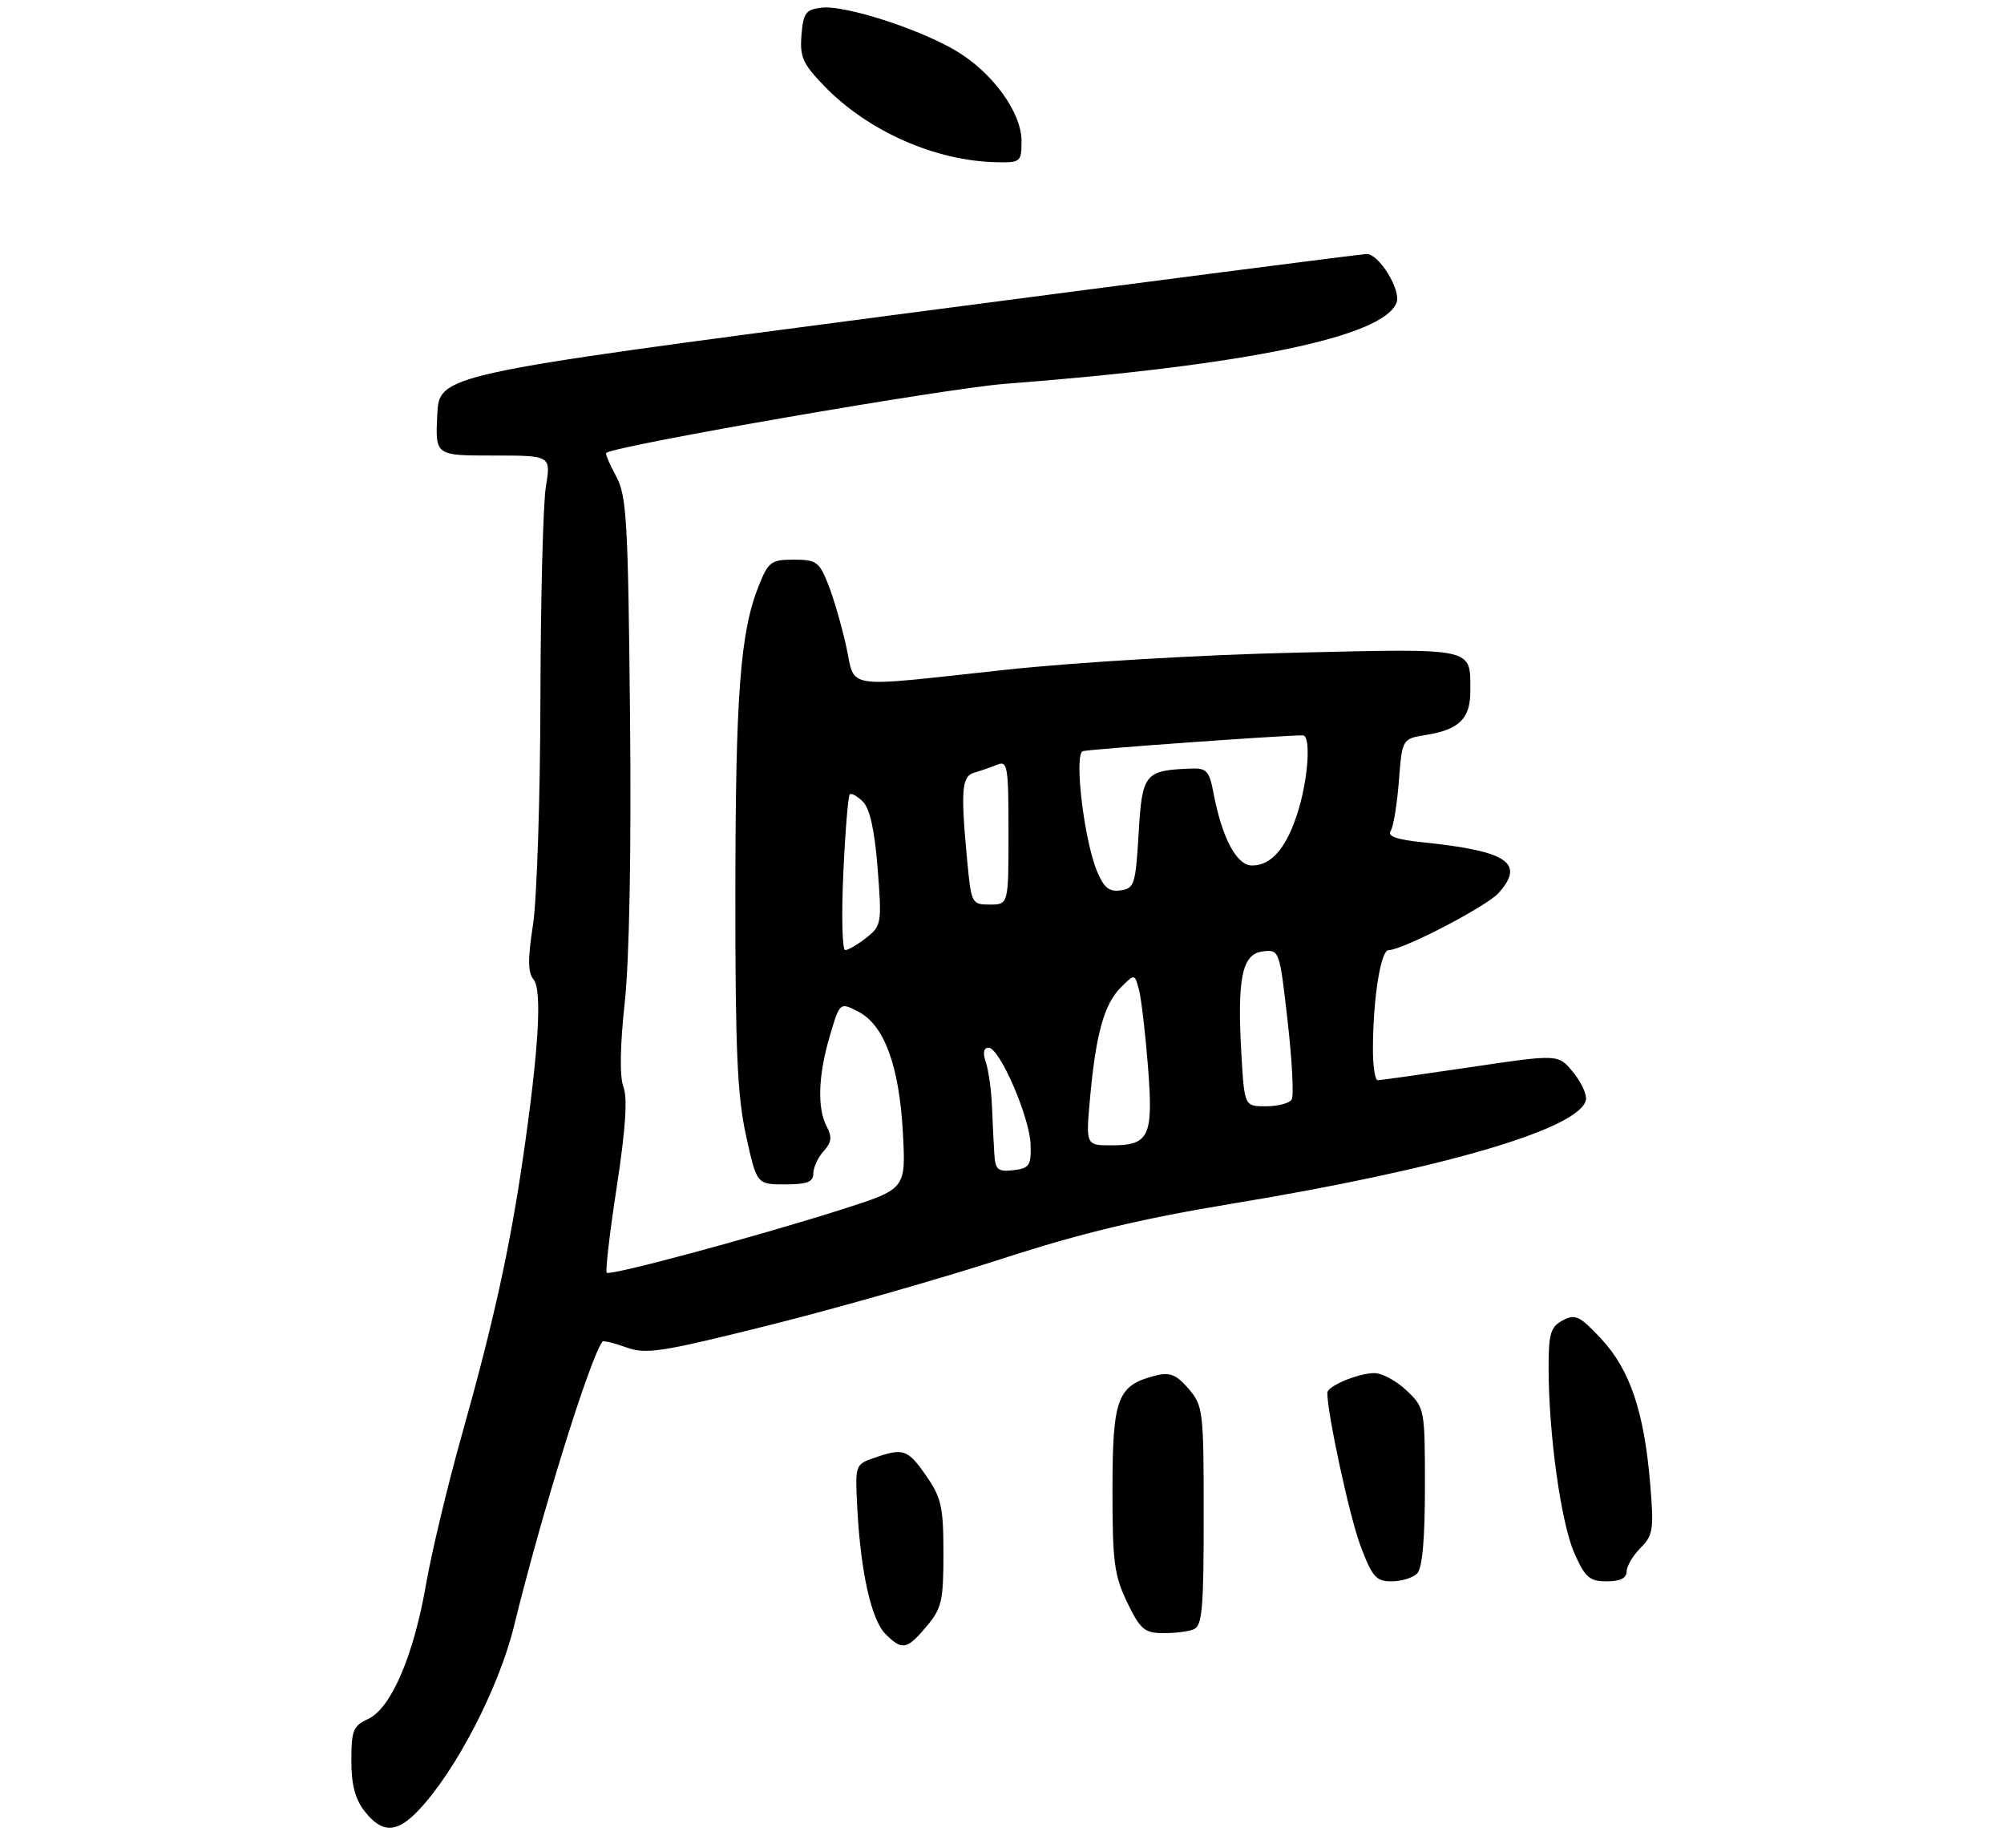 <?xml version="1.0" encoding="UTF-8" standalone="no"?>
<!DOCTYPE svg PUBLIC "-//W3C//DTD SVG 1.1//EN" "http://www.w3.org/Graphics/SVG/1.1/DTD/svg11.dtd" >
<svg xmlns="http://www.w3.org/2000/svg" xmlns:xlink="http://www.w3.org/1999/xlink" version="1.1" viewBox="0 0 308 284">
 <g >
 <path fill="currentColor"
d=" M 64.26 278.25 C 70.00 272.26 76.69 259.37 79.02 249.80 C 83.21 232.67 90.65 208.75 92.59 206.16 C 92.73 205.97 94.38 206.37 96.26 207.05 C 99.31 208.15 101.60 207.79 118.33 203.61 C 128.59 201.04 144.53 196.50 153.75 193.51 C 166.30 189.44 175.26 187.30 189.50 184.94 C 221.89 179.60 242.94 173.40 243.75 168.99 C 243.90 168.17 243.00 166.26 241.76 164.74 C 239.50 161.98 239.50 161.98 226.00 163.99 C 218.57 165.09 212.16 165.99 211.75 166.00 C 211.34 166.00 211.00 163.86 211.01 161.25 C 211.02 153.45 212.20 146.00 213.42 146.00 C 215.56 146.00 228.50 139.28 230.34 137.21 C 234.43 132.61 231.69 130.78 218.74 129.44 C 214.65 129.02 213.19 128.51 213.74 127.68 C 214.16 127.03 214.72 123.58 215.00 120.01 C 215.50 113.53 215.50 113.53 219.20 112.93 C 224.31 112.10 226.00 110.40 225.98 106.13 C 225.96 99.44 226.91 99.65 198.85 100.30 C 184.51 100.63 165.25 101.77 154.50 102.93 C 129.04 105.67 131.55 106.05 130.04 99.25 C 129.34 96.09 128.09 91.81 127.27 89.75 C 125.92 86.34 125.44 86.00 122.00 86.00 C 118.51 86.00 118.09 86.32 116.60 90.05 C 113.77 97.12 113.04 106.73 113.02 137.22 C 113.00 161.23 113.32 168.39 114.65 174.47 C 116.31 182.00 116.31 182.00 120.65 182.00 C 124.05 182.00 125.00 181.63 125.00 180.33 C 125.00 179.41 125.71 177.87 126.58 176.91 C 127.80 175.56 127.91 174.71 127.08 173.15 C 125.57 170.32 125.74 165.26 127.54 159.18 C 129.08 153.99 129.08 153.99 131.92 155.46 C 135.91 157.52 138.21 163.79 138.77 174.11 C 139.23 182.71 139.23 182.71 129.37 185.85 C 115.90 190.13 93.76 196.09 93.25 195.58 C 93.02 195.35 93.71 189.39 94.80 182.33 C 96.15 173.47 96.47 168.74 95.82 167.03 C 95.22 165.44 95.29 160.78 96.02 154.03 C 96.73 147.52 97.04 130.70 96.83 110.00 C 96.53 79.85 96.32 76.17 94.68 73.16 C 93.67 71.32 93.00 69.71 93.18 69.59 C 94.91 68.41 145.31 59.68 154.50 58.98 C 191.55 56.14 212.62 51.77 214.64 46.51 C 215.37 44.59 211.93 38.99 210.03 39.03 C 209.19 39.05 176.78 43.23 138.00 48.32 C 67.50 57.57 67.50 57.57 67.20 63.78 C 66.90 70.00 66.90 70.00 75.79 70.00 C 84.68 70.00 84.68 70.00 83.90 74.75 C 83.47 77.36 83.09 92.01 83.06 107.31 C 83.03 122.60 82.51 138.26 81.92 142.10 C 81.10 147.36 81.12 149.44 82.00 150.51 C 83.35 152.12 82.80 161.34 80.37 178.00 C 78.36 191.83 75.79 203.44 70.98 220.50 C 68.81 228.20 66.33 238.55 65.47 243.50 C 63.57 254.47 60.08 262.55 56.56 264.16 C 54.29 265.19 54.00 265.91 54.00 270.53 C 54.00 274.28 54.58 276.47 56.07 278.37 C 58.72 281.73 60.96 281.70 64.26 278.25 Z  M 142.41 249.92 C 144.73 247.17 145.00 246.00 145.00 238.73 C 145.00 231.58 144.68 230.15 142.36 226.80 C 139.52 222.70 138.84 222.46 134.35 224.03 C 131.43 225.04 131.41 225.11 131.76 231.78 C 132.28 241.61 133.92 248.92 136.09 251.09 C 138.66 253.66 139.38 253.52 142.41 249.92 Z  M 183.42 250.39 C 184.77 249.87 185.00 247.38 185.00 232.95 C 185.00 216.76 184.91 216.01 182.67 213.40 C 180.80 211.23 179.81 210.83 177.65 211.37 C 171.73 212.86 171.00 214.76 170.98 228.75 C 170.97 239.97 171.24 242.07 173.23 246.21 C 175.22 250.34 175.89 250.93 178.67 250.96 C 180.41 250.98 182.55 250.73 183.42 250.39 Z  M 217.80 241.80 C 218.60 241.00 219.00 236.57 219.00 228.49 C 219.00 216.52 218.97 216.34 216.20 213.69 C 214.65 212.21 212.42 211.00 211.24 211.00 C 208.76 211.00 204.00 212.99 204.00 214.03 C 204.00 217.26 207.41 233.02 209.07 237.46 C 210.89 242.32 211.48 243.00 213.87 243.00 C 215.37 243.00 217.14 242.46 217.80 241.80 Z  M 250.00 241.50 C 250.00 240.68 250.96 239.04 252.13 237.87 C 254.07 235.93 254.21 235.04 253.62 228.01 C 252.70 216.96 250.51 210.47 246.11 205.75 C 242.78 202.19 242.12 201.87 240.18 202.90 C 238.30 203.91 238.00 204.92 238.01 210.29 C 238.02 220.42 239.92 234.04 241.97 238.68 C 243.63 242.41 244.30 243.00 246.94 243.00 C 248.99 243.00 250.00 242.51 250.00 241.50 Z  M 157.00 21.65 C 157.00 17.24 152.48 11.06 146.82 7.74 C 141.05 4.36 129.83 0.77 126.30 1.18 C 123.84 1.46 123.46 1.97 123.18 5.39 C 122.91 8.75 123.38 9.81 126.68 13.22 C 133.43 20.19 143.82 24.77 153.25 24.93 C 156.85 25.00 157.00 24.87 157.00 21.65 Z  M 152.82 177.32 C 152.72 175.77 152.55 172.47 152.46 170.00 C 152.36 167.53 151.94 164.49 151.52 163.25 C 151.02 161.77 151.17 161.00 151.94 161.00 C 153.64 161.00 158.28 171.72 158.40 175.92 C 158.49 179.11 158.20 179.53 155.75 179.82 C 153.36 180.09 152.98 179.76 152.82 177.32 Z  M 167.53 168.75 C 168.42 158.92 169.70 154.30 172.25 151.75 C 174.39 149.61 174.39 149.61 175.05 152.08 C 175.41 153.44 176.03 158.73 176.43 163.83 C 177.28 174.66 176.66 176.00 170.82 176.00 C 166.88 176.00 166.88 176.00 167.53 168.75 Z  M 190.79 161.96 C 190.12 150.30 190.90 146.57 194.08 146.20 C 196.63 145.90 196.65 145.96 197.90 156.92 C 198.59 162.98 198.87 168.40 198.52 168.97 C 198.17 169.53 196.39 170.00 194.57 170.00 C 191.26 170.00 191.26 170.00 190.79 161.96 Z  M 129.61 134.26 C 129.90 127.80 130.35 122.32 130.60 122.07 C 130.84 121.82 131.76 122.33 132.63 123.20 C 133.70 124.27 134.43 127.61 134.89 133.49 C 135.54 141.89 135.48 142.26 133.15 144.10 C 131.82 145.14 130.36 146.00 129.90 146.00 C 129.45 146.00 129.31 140.72 129.61 134.26 Z  M 148.65 132.25 C 147.63 121.40 147.80 119.29 149.75 118.73 C 150.71 118.45 152.29 117.90 153.25 117.51 C 154.85 116.85 155.00 117.71 155.00 127.89 C 155.00 139.00 155.00 139.00 152.14 139.00 C 149.35 139.00 149.28 138.86 148.65 132.25 Z  M 168.58 133.82 C 166.60 129.02 165.05 115.91 166.42 115.43 C 167.27 115.14 196.99 113.00 200.23 113.00 C 201.48 113.00 201.11 119.31 199.57 124.44 C 197.85 130.14 195.48 133.00 192.45 133.00 C 190.04 133.00 187.79 128.75 186.47 121.68 C 185.87 118.51 185.41 118.01 183.14 118.10 C 175.92 118.37 175.54 118.83 175.00 128.04 C 174.54 135.90 174.34 136.52 172.23 136.82 C 170.46 137.07 169.65 136.41 168.58 133.82 Z "/>
</g>
</svg>